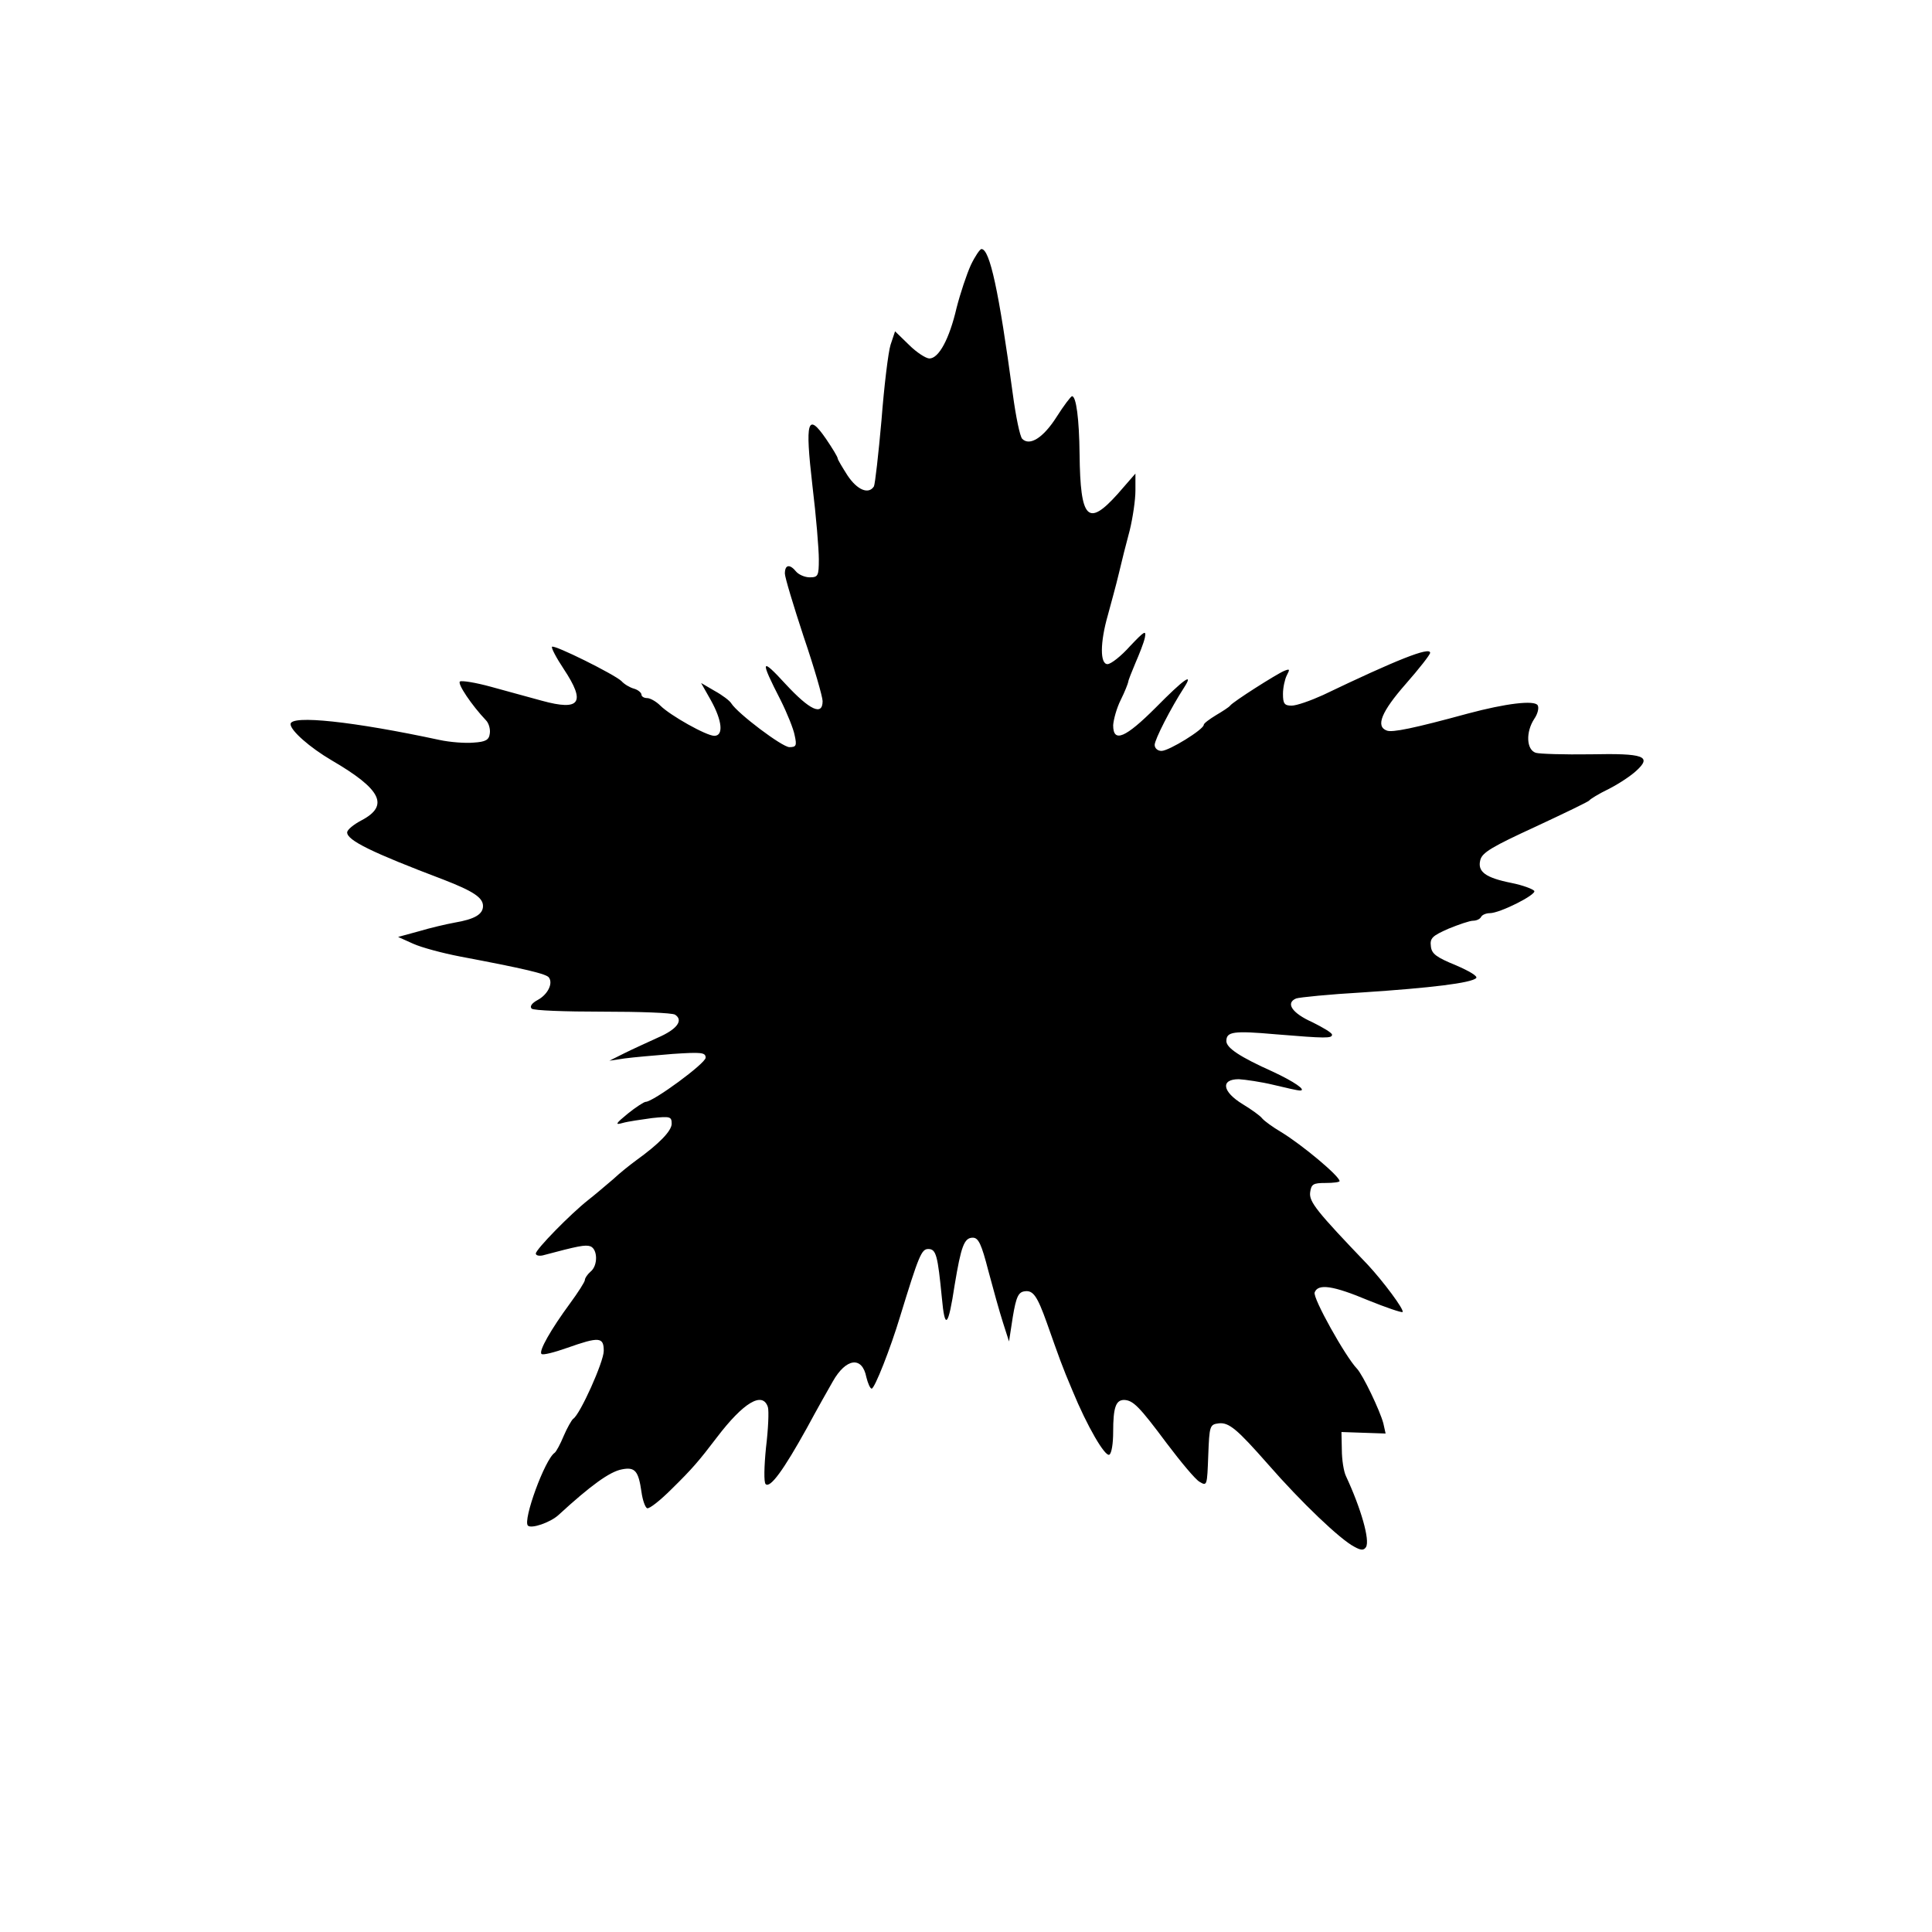 <?xml version="1.0" standalone="no"?>
<!DOCTYPE svg PUBLIC "-//W3C//DTD SVG 20010904//EN"
 "http://www.w3.org/TR/2001/REC-SVG-20010904/DTD/svg10.dtd">
<svg version="1.0" xmlns="http://www.w3.org/2000/svg"
 width="512pt" height="512pt" viewBox="0 0 512 512"
 preserveAspectRatio="xMidYMid meet">
<g transform="translate(0,512) scale(0.1,-0.1)"
fill="#000000" stroke="none">
<path d="M2573 4418 c-11 -24 -28 -75 -38 -114 -19 -82 -47 -134 -72 -134 -9
0 -34 16 -54 36 l-37 36 -12 -36 c-6 -19 -17 -109 -24 -200 -8 -90 -17 -169
-20 -175 -14 -22 -44 -10 -70 29 -14 22 -26 42 -26 45 0 4 -14 27 -31 52 -49
71 -56 49 -36 -124 10 -82 17 -169 17 -195 0 -44 -2 -48 -24 -48 -13 0 -29 7
-36 15 -17 21 -30 19 -30 -5 0 -10 23 -86 50 -168 28 -82 50 -159 50 -170 0
-40 -34 -24 -98 45 -66 72 -69 66 -13 -43 17 -34 34 -76 37 -93 6 -27 4 -31
-14 -31 -19 0 -137 89 -154 116 -4 7 -24 22 -44 33 l-36 21 26 -46 c30 -54 34
-94 9 -94 -21 0 -117 54 -143 80 -11 11 -27 20 -35 20 -8 0 -15 4 -15 9 0 5
-9 13 -20 16 -11 3 -26 12 -33 20 -19 18 -178 97 -184 91 -3 -2 11 -29 31 -59
59 -89 44 -112 -58 -84 -34 9 -94 26 -135 37 -40 11 -77 17 -82 14 -8 -5 31
-63 69 -103 7 -7 12 -23 10 -35 -2 -17 -11 -22 -43 -24 -22 -2 -62 1 -90 7
-228 49 -395 67 -395 42 0 -17 51 -62 109 -96 132 -77 153 -120 79 -159 -21
-11 -38 -25 -38 -32 0 -21 65 -53 255 -125 80 -31 105 -48 105 -70 0 -22 -22
-35 -75 -44 -22 -4 -65 -14 -95 -23 l-55 -15 40 -18 c22 -10 78 -25 125 -34
169 -32 230 -46 235 -56 11 -16 -4 -45 -30 -59 -15 -8 -22 -17 -16 -23 5 -5
89 -8 187 -8 99 0 185 -3 193 -8 23 -15 5 -39 -46 -61 -26 -12 -66 -30 -88
-41 l-40 -20 40 6 c22 3 79 8 128 12 76 5 87 4 87 -10 0 -15 -139 -117 -159
-117 -4 0 -26 -14 -47 -31 -33 -27 -35 -31 -14 -25 14 4 49 9 78 13 48 5 52 4
52 -15 0 -19 -33 -53 -94 -97 -15 -11 -43 -33 -61 -50 -19 -16 -48 -41 -66
-55 -47 -37 -139 -131 -139 -142 0 -5 8 -7 18 -5 94 25 113 29 127 24 19 -8
20 -51 0 -67 -8 -7 -15 -17 -15 -22 0 -5 -18 -33 -40 -63 -50 -68 -83 -126
-75 -133 3 -4 34 4 68 16 85 30 97 29 97 -8 0 -29 -63 -169 -81 -180 -4 -3
-16 -24 -25 -45 -9 -22 -20 -42 -24 -45 -26 -17 -85 -179 -71 -193 9 -9 59 8
81 28 86 79 136 115 168 121 35 7 44 -4 52 -60 3 -22 10 -41 15 -43 6 -2 35
21 65 51 55 54 72 74 120 137 70 92 121 123 135 80 3 -10 1 -58 -5 -107 -5
-50 -6 -92 -1 -97 12 -12 48 38 109 148 27 50 58 105 69 124 35 62 78 68 89
11 4 -16 10 -30 14 -30 8 0 50 107 75 190 50 163 57 180 75 180 21 0 25 -17
36 -129 8 -88 17 -78 34 34 17 102 25 125 48 125 15 0 23 -17 41 -87 13 -49
30 -110 39 -138 l16 -50 10 65 c9 54 15 66 32 68 22 3 33 -13 58 -83 34 -96
40 -114 68 -180 39 -95 87 -177 98 -170 6 4 10 30 10 60 0 65 7 85 29 85 24
-1 40 -17 113 -115 37 -49 76 -96 87 -102 20 -12 20 -10 23 70 3 79 4 82 28
85 27 3 49 -16 130 -108 89 -102 192 -200 229 -219 18 -10 25 -10 31 -1 11 18
-13 102 -53 188 -6 12 -11 44 -11 70 l-1 47 58 -2 59 -2 -6 27 c-9 34 -54 128
-70 145 -30 31 -118 188 -112 202 9 24 49 18 142 -21 47 -19 88 -33 91 -31 5
6 -52 82 -92 125 -136 142 -156 167 -153 192 3 22 8 25 41 25 20 0 37 2 37 5
0 13 -99 96 -155 130 -22 13 -44 29 -50 36 -5 7 -29 24 -52 38 -54 33 -59 66
-10 66 17 -1 59 -7 92 -15 33 -8 64 -15 70 -15 19 0 -16 24 -72 50 -87 39
-123 63 -123 81 0 25 18 28 131 18 133 -11 149 -11 149 -1 0 5 -24 19 -52 33
-54 24 -72 51 -43 63 9 3 88 11 176 16 182 12 288 25 301 38 5 5 -19 19 -54
34 -51 21 -64 30 -66 50 -3 22 4 28 47 47 27 11 56 21 65 21 8 0 18 4 21 10 3
6 14 10 23 10 27 0 124 49 118 59 -4 5 -30 15 -60 21 -70 14 -91 30 -83 61 5
20 33 36 146 88 77 36 142 67 143 70 2 3 24 17 51 30 26 13 59 35 73 48 43 39
21 47 -121 44 -69 -1 -135 1 -145 4 -25 8 -27 55 -4 90 9 13 13 29 9 36 -9 14
-84 5 -185 -22 -143 -39 -201 -51 -215 -45 -30 11 -14 50 50 123 36 41 65 78
65 83 0 17 -90 -19 -284 -112 -33 -15 -70 -28 -83 -28 -19 0 -23 5 -23 31 0
17 5 39 10 49 9 17 8 18 -7 12 -21 -9 -136 -82 -143 -92 -3 -4 -20 -15 -37
-25 -18 -11 -33 -22 -33 -26 0 -12 -92 -69 -112 -69 -10 0 -18 7 -18 16 0 14
43 98 78 152 27 42 -1 22 -75 -53 -80 -80 -113 -95 -113 -47 1 15 9 45 20 67
11 22 19 43 20 48 0 4 9 26 19 50 10 23 22 53 25 67 4 21 -1 18 -39 -22 -24
-27 -51 -48 -60 -48 -20 0 -20 57 1 130 8 30 22 80 29 110 7 30 20 82 29 115
8 33 15 80 15 105 l0 45 -47 -54 c-79 -88 -99 -68 -101 105 -1 94 -9 154 -20
154 -3 0 -22 -25 -41 -55 -35 -55 -71 -78 -91 -58 -6 6 -17 59 -25 119 -37
274 -61 384 -83 384 -4 0 -17 -19 -28 -42z"/>
</g>
</svg>
